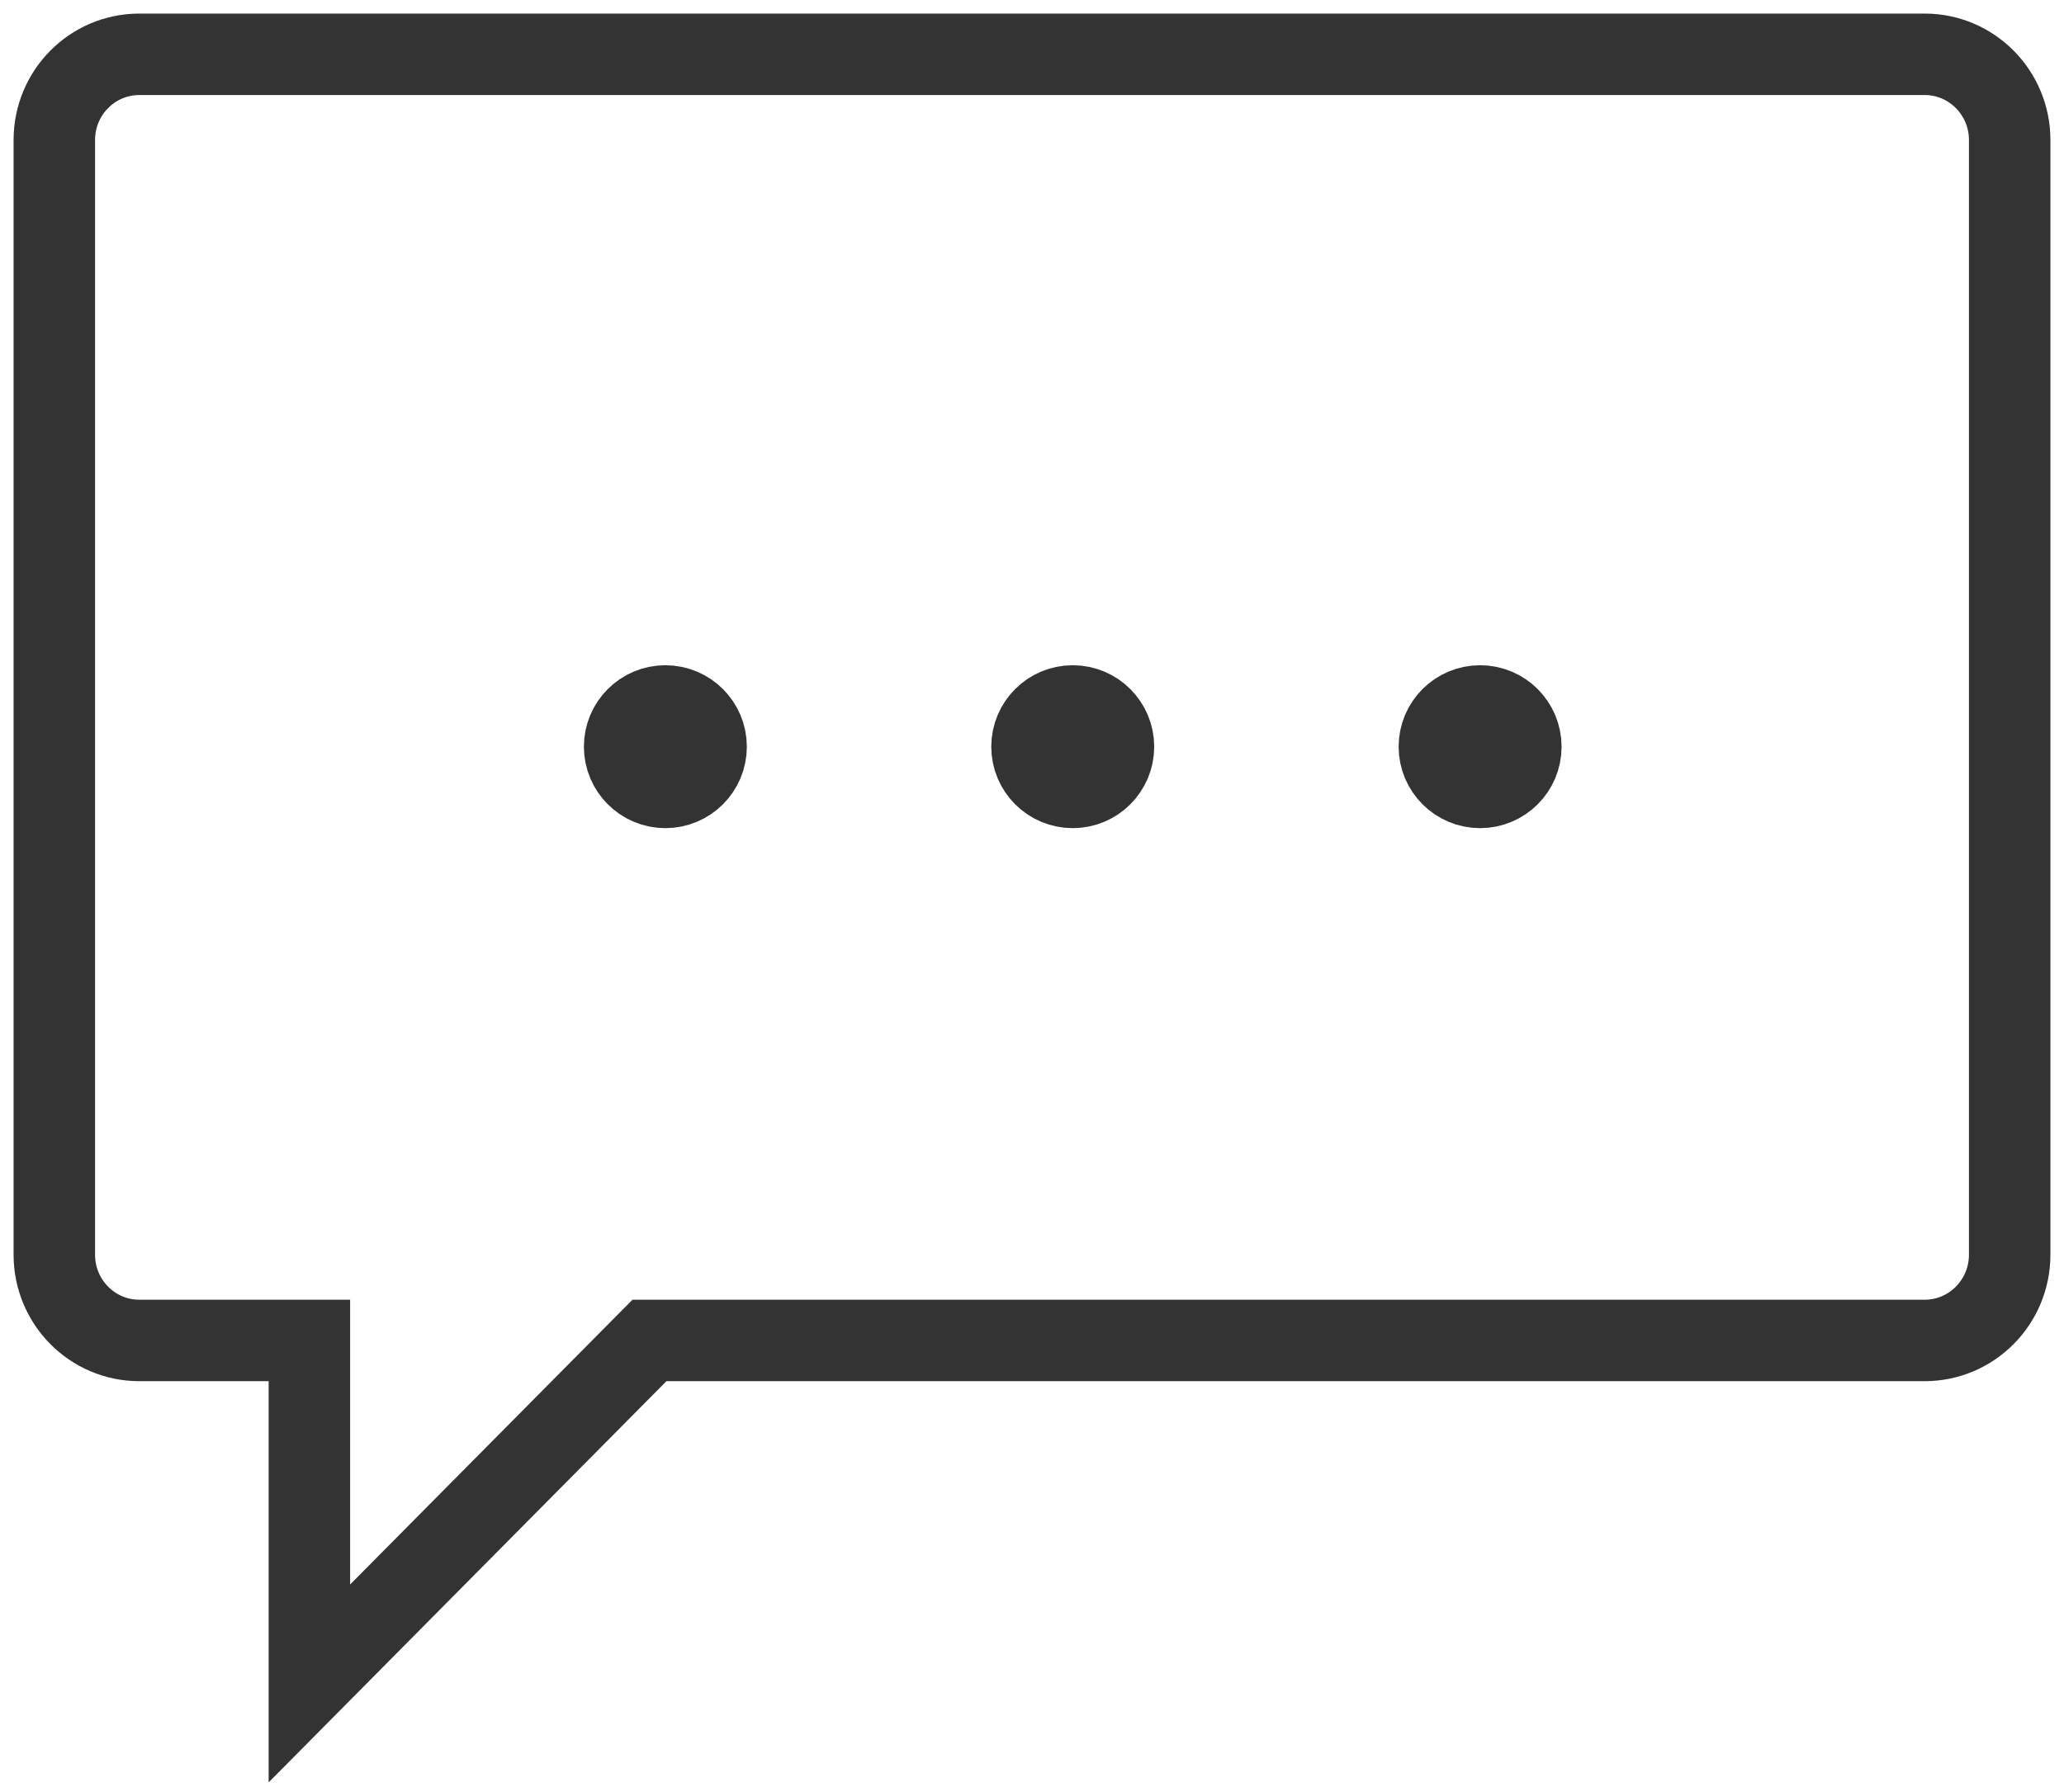<?xml version="1.0" encoding="UTF-8"?>
<svg width="38px" height="33px" viewBox="0 0 38 33" version="1.1" xmlns="http://www.w3.org/2000/svg" xmlns:xlink="http://www.w3.org/1999/xlink">
    <!-- Generator: Sketch 54 (76480) - https://sketchapp.com -->
    <title>Group 6</title>
    <desc>Created with Sketch.</desc>
    <g id="Styleguide" stroke="none" stroke-width="1" fill="none" fill-rule="evenodd" opacity="0.8" stroke-linecap="round">
        <g id="UI-StyleGuide" transform="translate(-953, -649)" stroke="#000000" stroke-width="1.5">
            <g id="Group-6" transform="translate(954, 650)">
                <path d="M0,22.105 C0,22.977 0.7,23.684 1.565,23.684 L4.696,23.684 L4.696,30 L10.957,23.684 L34.435,23.684 C35.299,23.684 36,22.977 36,22.105 L36,1.579 C36,0.706 35.299,0 34.435,0 L1.565,0 C0.7,0 0,0.706 0,1.579 L0,22.105 L0,22.105 Z" id="Stroke-245"></path>
                <g id="Group-11" transform="translate(10.5, 12)">
                    <path d="M1.5,0.75 C1.5,1.164 1.164,1.5 0.75,1.5 C0.336,1.5 0,1.164 0,0.75 C0,0.336 0.336,0 0.75,0 C1.164,0 1.5,0.336 1.5,0.75 L1.5,0.75 Z" id="Stroke-246"></path>
                    <path d="M16.5,0.75 C16.5,1.164 16.164,1.5 15.75,1.5 C15.336,1.5 15,1.164 15,0.75 C15,0.336 15.336,0 15.75,0 C16.164,0 16.5,0.336 16.5,0.75 L16.5,0.75 Z" id="Stroke-247"></path>
                    <path d="M9,0.75 C9,1.164 8.664,1.5 8.25,1.5 C7.836,1.5 7.5,1.164 7.5,0.75 C7.5,0.336 7.836,0 8.25,0 C8.664,0 9,0.336 9,0.75 L9,0.75 Z" id="Stroke-248"></path>
                </g>
            </g>
        </g>
    </g>
</svg>